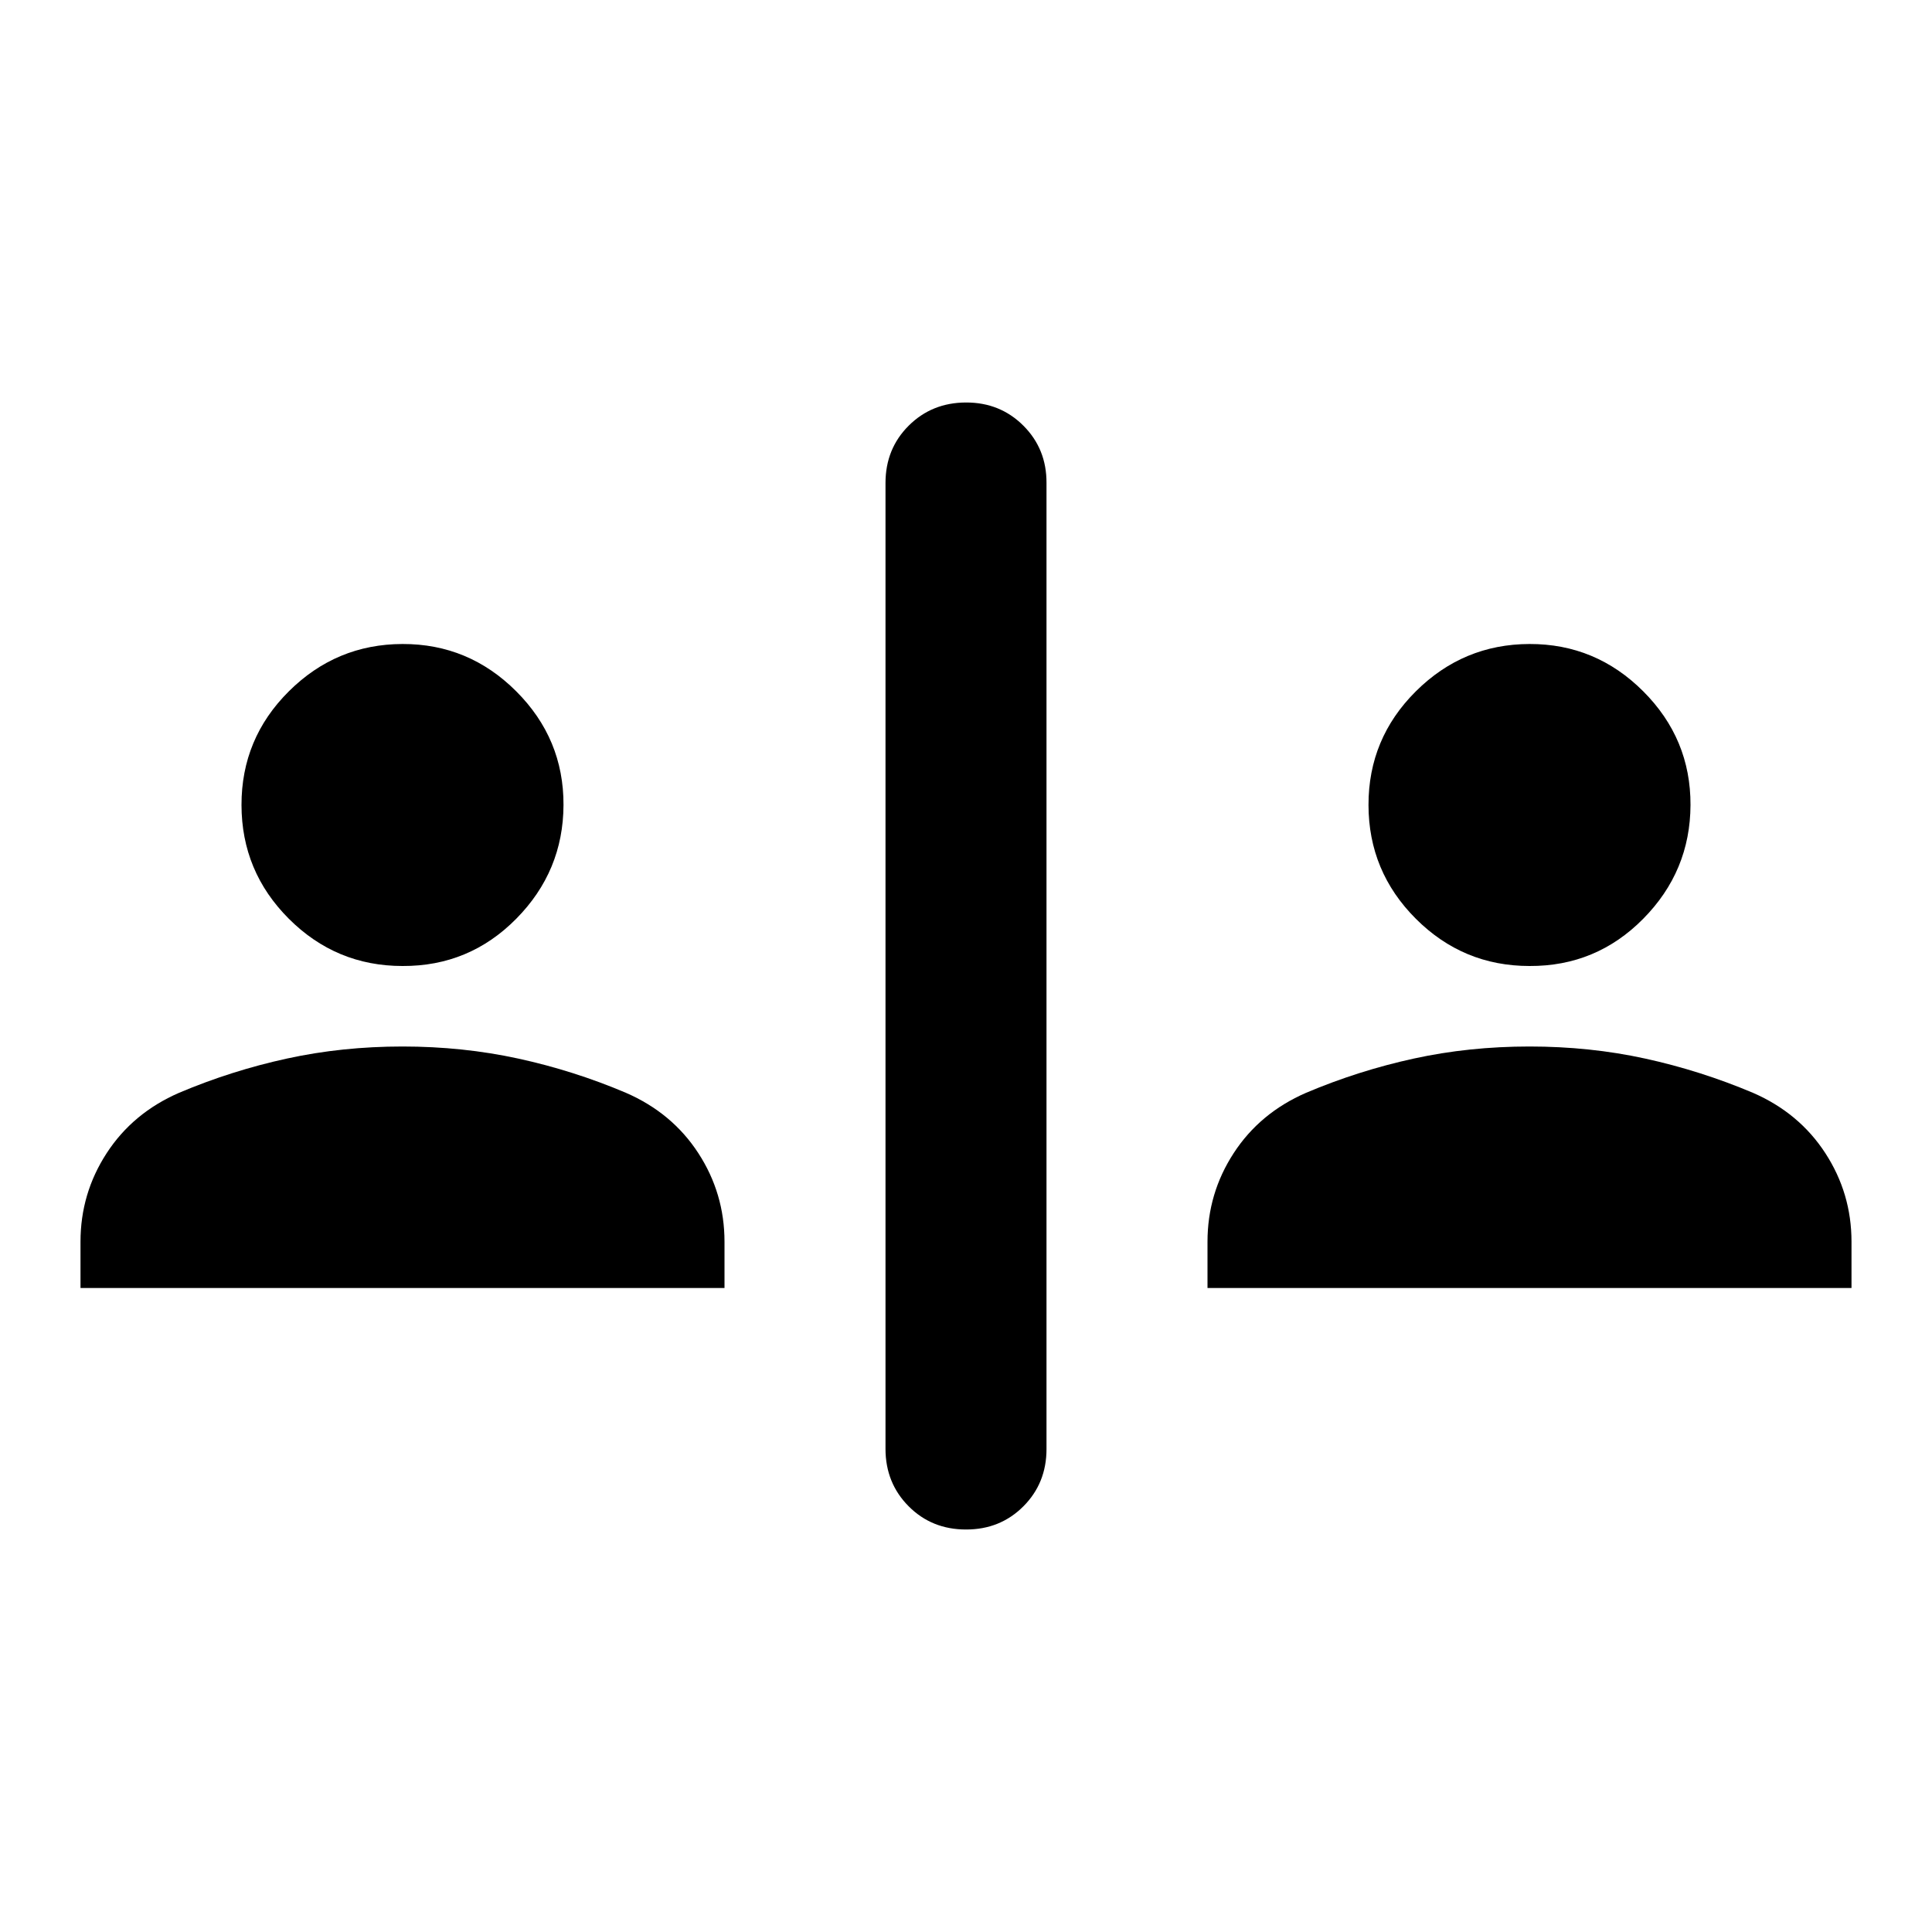 <svg xmlns="http://www.w3.org/2000/svg" xmlns:xlink="http://www.w3.org/1999/xlink" width="24" height="24" viewBox="0 0 24 24"><path fill="currentColor" d="M12 19q-.425 0-.712-.288T11 18V6q0-.425.288-.712T12 5t.713.288T13 6v12q0 .425-.288.713T12 19M1 16v-.575q0-.6.325-1.1t.9-.75q.65-.275 1.338-.425T5 13t1.438.15t1.337.425q.575.25.9.75t.325 1.1V16zm14 0v-.575q0-.6.325-1.1t.9-.75q.65-.275 1.337-.425T19 13t1.437.15t1.338.425q.575.25.9.75t.325 1.1V16zM5 12q-.825 0-1.412-.587T3 10t.588-1.412T5 8t1.413.588T7 10t-.587 1.413T5 12m14 0q-.825 0-1.412-.587T17 10t.588-1.412T19 8t1.413.588T21 10t-.587 1.413T19 12"/></svg>